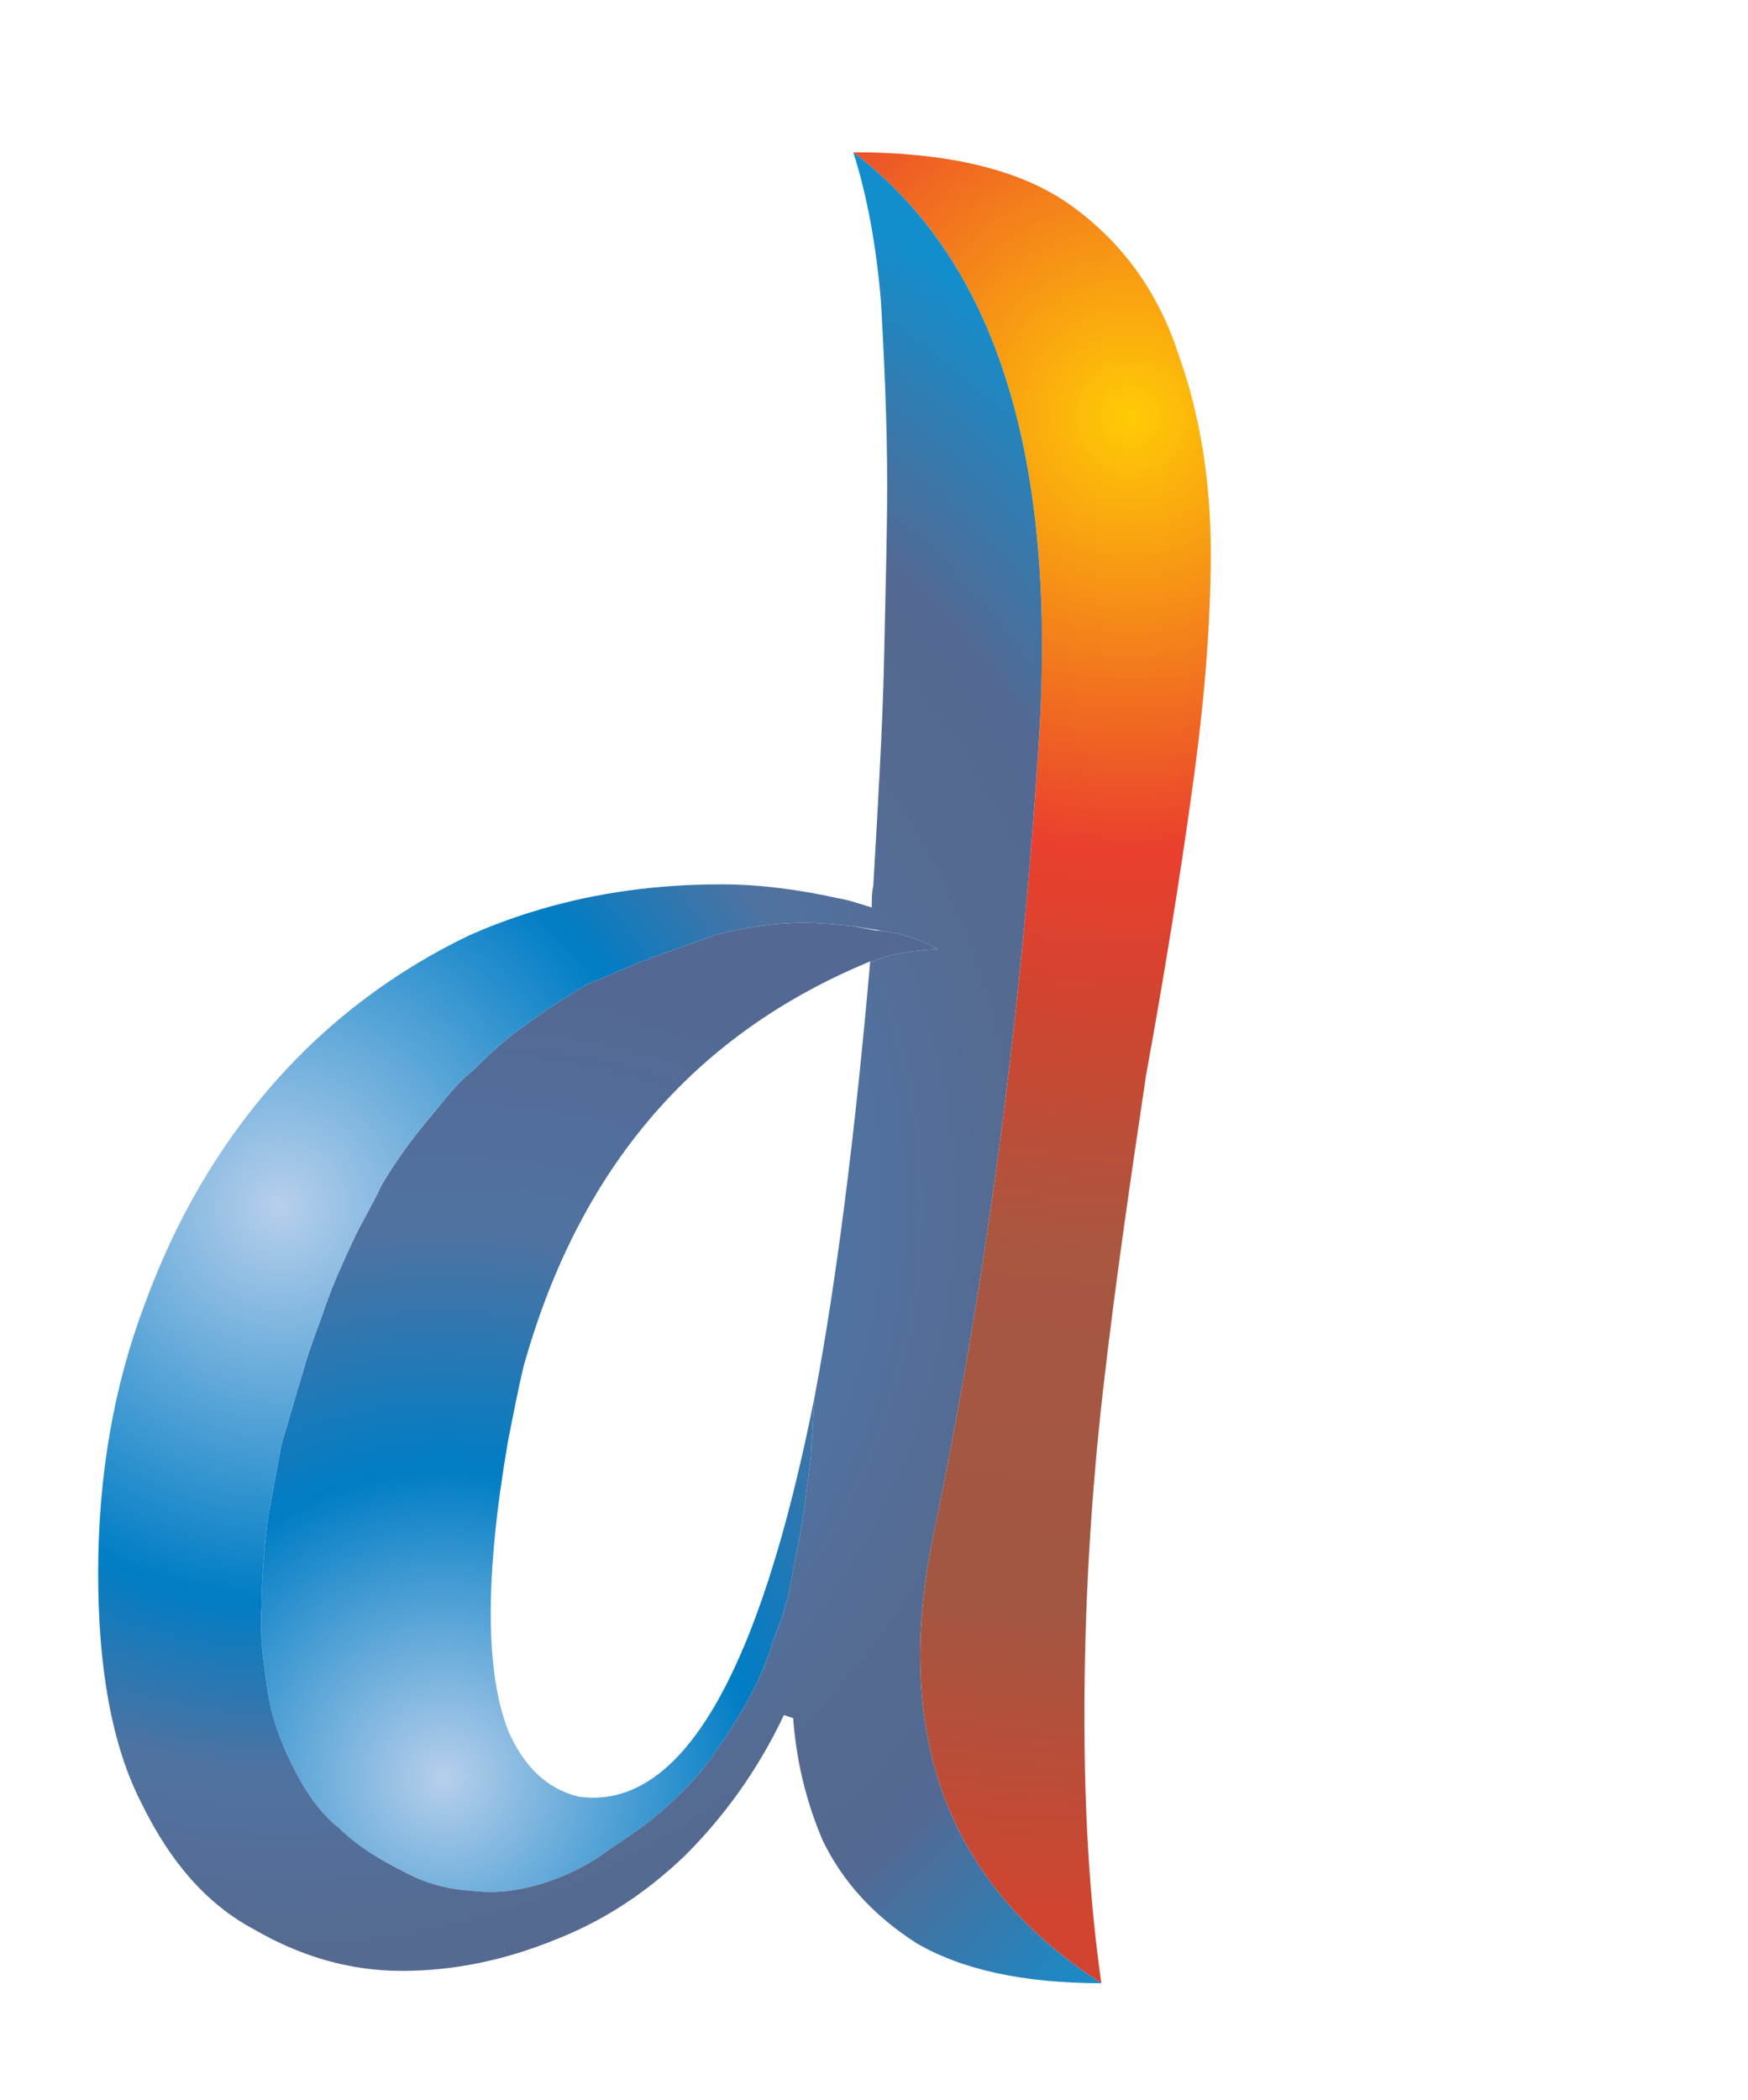<?xml version="1.0" encoding="UTF-8" standalone="no"?>
<svg
   viewBox="0 0 119.9 144"
   xml:space="preserve"
   version="1.1"
   id="svg1029"
   sodipodi:docname="logo.svg"
   style="enable-background:new 0 0 119.9 144"
   inkscape:version="1.3 (0e150ed6c4, 2023-07-21)"
   xmlns:inkscape="http://www.inkscape.org/namespaces/inkscape"
   xmlns:sodipodi="http://sodipodi.sourceforge.net/DTD/sodipodi-0.dtd"
   xmlns="http://www.w3.org/2000/svg"
   xmlns:svg="http://www.w3.org/2000/svg"><defs
   id="defs1033"><radialGradient
     id="Gradient_1"
     gradientUnits="userSpaceOnUse"
     cx="0"
     cy="0"
     r="775.757"
     fx="0"
     fy="0"
     gradientTransform="matrix( 0.004, 1, 1, -0.004, 506.4,625.05) "
     spreadMethod="reflect"><stop
       offset="26.275%"
       stop-color="#008E00"
       id="stop259" /><stop
       offset="77.647%"
       stop-color="#00CF00"
       id="stop261" /></radialGradient><radialGradient
     id="Gradient_2"
     gradientUnits="userSpaceOnUse"
     cx="0"
     cy="0"
     r="803.682"
     fx="0"
     fy="0"
     gradientTransform="matrix( 0.004, 1, 1, -0.004, 200.6,452.2) "
     spreadMethod="reflect"><stop
       offset="23.529%"
       stop-color="#00CF00"
       id="stop264" /><stop
       offset="72.941%"
       stop-color="#009B00"
       id="stop266" /></radialGradient><radialGradient
     id="radialGradient581"
     gradientUnits="userSpaceOnUse"
     cx="0"
     cy="0"
     r="775.757"
     fx="0"
     fy="0"
     gradientTransform="matrix( 0.004, 1, 1, -0.004, 506.4,625.05) "
     spreadMethod="reflect"><stop
       offset="26.275%"
       stop-color="#008E00"
       id="stop577" /><stop
       offset="77.647%"
       stop-color="#00CF00"
       id="stop579" /></radialGradient><radialGradient
     id="radialGradient587"
     gradientUnits="userSpaceOnUse"
     cx="0"
     cy="0"
     r="803.682"
     fx="0"
     fy="0"
     gradientTransform="matrix( 0.004, 1, 1, -0.004, 200.6,452.2) "
     spreadMethod="reflect"><stop
       offset="23.529%"
       stop-color="#00CF00"
       id="stop583" /><stop
       offset="72.941%"
       stop-color="#009B00"
       id="stop585" /></radialGradient><radialGradient
     id="Gradient_1-9"
     gradientUnits="userSpaceOnUse"
     cx="0"
     cy="0"
     r="775.757"
     fx="0"
     fy="0"
     gradientTransform="matrix(0.004,1,1,-0.004,506.4,625.05)"
     spreadMethod="reflect"><stop
       offset="26.275%"
       stop-color="#008E00"
       id="stop259-4" /><stop
       offset="77.647%"
       stop-color="#00CF00"
       id="stop261-1" /></radialGradient><radialGradient
     id="Gradient_2-7"
     gradientUnits="userSpaceOnUse"
     cx="0"
     cy="0"
     r="803.682"
     fx="0"
     fy="0"
     gradientTransform="matrix(0.004,1,1,-0.004,200.6,452.2)"
     spreadMethod="reflect"><stop
       offset="23.529%"
       stop-color="#00CF00"
       id="stop264-8" /><stop
       offset="72.941%"
       stop-color="#009B00"
       id="stop266-8" /></radialGradient><filter
     style="color-interpolation-filters:sRGB;"
     inkscape:label="Drop Shadow"
     id="filter2046"
     x="-0.017"
     y="-0.013"
     width="1.042"
     height="1.032"><feFlood
       flood-opacity="0.498"
       flood-color="rgb(0,0,0)"
       result="flood"
       id="feFlood2036" /><feComposite
       in="flood"
       in2="SourceGraphic"
       operator="in"
       result="composite1"
       id="feComposite2038" /><feGaussianBlur
       in="composite1"
       stdDeviation="5"
       result="blur"
       id="feGaussianBlur2040" /><feOffset
       dx="5"
       dy="5"
       result="offset"
       id="feOffset2042" /><feComposite
       in="SourceGraphic"
       in2="offset"
       operator="over"
       result="composite2"
       id="feComposite2044" /></filter><radialGradient
     id="SVGID_1_"
     cx="0"
     cy="118.8"
     r="819.2"
     gradientTransform="matrix(0.077,0,0,0.077,22.431,96.354)"
     gradientUnits="userSpaceOnUse">&#10;				<stop
   offset="0"
   style="stop-color:#B7CFEB"
   id="stop1" />&#10;				<stop
   offset="0.318"
   style="stop-color:#007DC5"
   id="stop2" />&#10;				<stop
   offset="0.569"
   style="stop-color:#5172A0"
   id="stop3" />&#10;				<stop
   offset="0.816"
   style="stop-color:#536993"
   id="stop4" />&#10;			</radialGradient><radialGradient
     id="SVGID_2_"
     cx="0"
     cy="118.8"
     r="819.2"
     gradientTransform="matrix(0.125,0,0,0.125,66.999,2.34)"
     gradientUnits="userSpaceOnUse">&#10;				<stop
   offset="0"
   style="stop-color:#FFCB05"
   id="stop5" />&#10;				<stop
   offset="0.275"
   style="stop-color:#EA3F2E"
   id="stop6" />&#10;				<stop
   offset="0.369"
   style="stop-color:#D2442F"
   id="stop7" />&#10;				<stop
   offset="0.533"
   style="stop-color:#A85741"
   id="stop8" />&#10;				<stop
   offset="0.753"
   style="stop-color:#A15742"
   id="stop9" />&#10;				<stop
   offset="0.957"
   style="stop-color:#D2442F"
   id="stop10" />&#10;			</radialGradient><radialGradient
     id="SVGID_3_"
     cx="0"
     cy="118.8"
     r="819.2"
     gradientTransform="matrix(0.095,0,0,0.095,11.83,57.084)"
     gradientUnits="userSpaceOnUse">&#10;				<stop
   offset="0"
   style="stop-color:#B7CFEB"
   id="stop11" />&#10;				<stop
   offset="0.329"
   style="stop-color:#007DC5"
   id="stop12" />&#10;				<stop
   offset="0.474"
   style="stop-color:#5172A0"
   id="stop13" />&#10;				<stop
   offset="0.627"
   style="stop-color:#556A90"
   id="stop14" />&#10;				<stop
   offset="0.737"
   style="stop-color:#536993"
   id="stop15" />&#10;				<stop
   offset="0.957"
   style="stop-color:#138ECD"
   id="stop16" />&#10;			</radialGradient><filter
     style="color-interpolation-filters:sRGB;"
     inkscape:label="Drop Shadow"
     id="filter120"
     x="-0.023"
     y="-0.014"
     width="1.056"
     height="1.034"><feColorMatrix
       values="1.5 0 0 0 -0.25 0 1.5 0 0 -0.25 0 0 1.5 0 -0.25 0 0 0 1 0"
       id="feColorMatrix120"
       result="fbSourceGraphic" /><feColorMatrix
       result="fbSourceGraphicAlpha"
       in="fbSourceGraphic"
       values="0 0 0 -1 0 0 0 0 -1 0 0 0 0 -1 0 0 0 0 1 0"
       id="feColorMatrix9" /><feFlood
       id="feFlood9"
       result="flood"
       in="fbSourceGraphic"
       flood-opacity="0.451"
       flood-color="rgb(0,0,0)" /><feGaussianBlur
       id="feGaussianBlur9"
       result="blur"
       in="fbSourceGraphic"
       stdDeviation="0.7" /><feOffset
       id="feOffset9"
       result="offset"
       in="blur"
       dx="0.7"
       dy="0.7" /><feComposite
       id="feComposite9"
       result="comp1"
       operator="in"
       in="flood"
       in2="offset" /><feComposite
       id="feComposite10"
       result="comp2"
       operator="over"
       in="fbSourceGraphic"
       in2="comp1" /></filter></defs><sodipodi:namedview
   id="namedview1031"
   pagecolor="#ffffff"
   bordercolor="#000000"
   borderopacity="0.25"
   inkscape:showpageshadow="2"
   inkscape:pageopacity="0.0"
   inkscape:pagecheckerboard="0"
   inkscape:deskcolor="#d1d1d1"
   showgrid="false"
   inkscape:zoom="3.9136396"
   inkscape:cx="55.063834"
   inkscape:cy="69.117248"
   inkscape:window-width="1264"
   inkscape:window-height="921"
   inkscape:window-x="0"
   inkscape:window-y="0"
   inkscape:window-maximized="0"
   inkscape:current-layer="svg1029"
   showguides="true"><sodipodi:guide
     position="76.655,134.035"
     orientation="0,-1"
     id="guide1"
     inkscape:locked="false" /><sodipodi:guide
     position="117.282,107.972"
     orientation="1,0"
     id="guide2"
     inkscape:locked="false" /><sodipodi:guide
     position="70.523,8.832"
     orientation="0,-1"
     id="guide3"
     inkscape:locked="false" /></sodipodi:namedview>&#10;  <linearGradient
   id="a"
   gradientUnits="userSpaceOnUse"
   x1="-52.291"
   y1="-474.658"
   x2="23.383"
   y2="-474.658"
   gradientTransform="rotate(-68.572 440.536 -230.667) scale(1)">&#10;    <stop
   offset="0"
   style="stop-color:#2a255c"
   id="stop835" />&#10;    <stop
   offset=".5"
   style="stop-color:#672783"
   id="stop837" />&#10;    <stop
   offset=".647"
   style="stop-color:#652782"
   id="stop839" />&#10;    <stop
   offset=".755"
   style="stop-color:#60277d"
   id="stop841" />&#10;    <stop
   offset=".85"
   style="stop-color:#562674"
   id="stop843" />&#10;    <stop
   offset=".937"
   style="stop-color:#4a2568"
   id="stop845" />&#10;    <stop
   offset="1"
   style="stop-color:#3f245d"
   id="stop847" />&#10;  </linearGradient>&#10;  &#10;  <linearGradient
   id="b"
   gradientUnits="userSpaceOnUse"
   x1="-52.291"
   y1="-474.658"
   x2="23.383"
   y2="-474.658"
   gradientTransform="rotate(-68.572 440.536 -230.667) scale(1)">&#10;    <stop
   offset="0"
   style="stop-color:#20254b"
   id="stop852" />&#10;    <stop
   offset=".129"
   style="stop-color:#3c2758;stop-opacity:.871"
   id="stop854" />&#10;    <stop
   offset=".295"
   style="stop-color:#5a2867;stop-opacity:.705"
   id="stop856" />&#10;    <stop
   offset=".466"
   style="stop-color:#732673;stop-opacity:.534"
   id="stop858" />&#10;    <stop
   offset=".638"
   style="stop-color:#86237b;stop-opacity:.362"
   id="stop860" />&#10;    <stop
   offset=".814"
   style="stop-color:#922180;stop-opacity:.186"
   id="stop862" />&#10;    <stop
   offset="1"
   style="stop-color:#952081;stop-opacity:0"
   id="stop864" />&#10;  </linearGradient>&#10;  &#10;  <linearGradient
   id="c"
   gradientUnits="userSpaceOnUse"
   x1="-52.291"
   y1="-473.336"
   x2="10.502"
   y2="-473.336"
   gradientTransform="rotate(-68.572 440.536 -230.667) scale(1)">&#10;    <stop
   offset="0"
   style="stop-color:#952081;stop-opacity:0"
   id="stop869" />&#10;    <stop
   offset=".013"
   style="stop-color:#962081;stop-opacity:1.289326e-02"
   id="stop871" />&#10;    <stop
   offset=".228"
   style="stop-color:#a02985;stop-opacity:.228"
   id="stop873" />&#10;    <stop
   offset=".498"
   style="stop-color:#a52e86;stop-opacity:.498"
   id="stop875" />&#10;    <stop
   offset="1"
   style="stop-color:#a72f87"
   id="stop877" />&#10;  </linearGradient>&#10;  &#10;  <linearGradient
   id="d"
   gradientUnits="userSpaceOnUse"
   x1="-58.722"
   y1="-507.943"
   x2="67.436"
   y2="-507.943"
   gradientTransform="rotate(-68.572 440.536 -230.667) scale(1)">&#10;    <stop
   offset="0"
   style="stop-color:#2271b8"
   id="stop882" />&#10;    <stop
   offset=".5"
   style="stop-color:#3aabe2"
   id="stop884" />&#10;    <stop
   offset="1"
   style="stop-color:#71c7d7"
   id="stop886" />&#10;  </linearGradient>&#10;  &#10;  <linearGradient
   id="e"
   gradientUnits="userSpaceOnUse"
   x1="-22.171"
   y1="-396.168"
   x2="-22.171"
   y2="-436.435"
   gradientTransform="rotate(-68.572 440.536 -230.667) scale(1)">&#10;    <stop
   offset="0"
   style="stop-color:#d70953"
   id="stop891" />&#10;    <stop
   offset=".5"
   style="stop-color:#a21a5c"
   id="stop893" />&#10;    <stop
   offset="1"
   style="stop-color:#a21a5c"
   id="stop895" />&#10;  </linearGradient>&#10;  &#10;  <linearGradient
   id="f"
   gradientUnits="userSpaceOnUse"
   x1="-21.967"
   y1="-396.168"
   x2="-21.967"
   y2="-436.435"
   gradientTransform="rotate(-68.572 440.536 -230.667) scale(1)">&#10;    <stop
   offset="0"
   style="stop-color:#d70953"
   id="stop900" />&#10;    <stop
   offset=".995"
   style="stop-color:#3a1e3e"
   id="stop902" />&#10;  </linearGradient>&#10;  &#10;  <linearGradient
   id="g"
   gradientUnits="userSpaceOnUse"
   x1="-38.382"
   y1="-440.96"
   x2="32.63"
   y2="-440.96"
   gradientTransform="rotate(-68.572 440.536 -230.667) scale(1)">&#10;    <stop
   offset="0"
   style="stop-color:#e72273"
   id="stop907" />&#10;    <stop
   offset=".5"
   style="stop-color:#d70953"
   id="stop909" />&#10;    <stop
   offset="1"
   style="stop-color:#a21a5c"
   id="stop911" />&#10;  </linearGradient>&#10;  &#10;  <linearGradient
   id="h"
   gradientUnits="userSpaceOnUse"
   x1="-38.382"
   y1="-440.96"
   x2="32.729"
   y2="-440.96"
   gradientTransform="rotate(-68.572 440.536 -230.667) scale(1)">&#10;    <stop
   offset="0"
   style="stop-color:#e72273;stop-opacity:0"
   id="stop916" />&#10;    <stop
   offset=".221"
   style="stop-color:#e72871;stop-opacity:.442"
   id="stop918" />&#10;    <stop
   offset=".5"
   style="stop-color:#e72a70"
   id="stop920" />&#10;    <stop
   offset=".601"
   style="stop-color:#e42a6f;stop-opacity:.797"
   id="stop922" />&#10;    <stop
   offset=".707"
   style="stop-color:#db276c;stop-opacity:.586"
   id="stop924" />&#10;    <stop
   offset=".815"
   style="stop-color:#cb2367;stop-opacity:.369"
   id="stop926" />&#10;    <stop
   offset=".924"
   style="stop-color:#b51e61;stop-opacity:.151"
   id="stop928" />&#10;    <stop
   offset="1"
   style="stop-color:#a21a5c;stop-opacity:0"
   id="stop930" />&#10;  </linearGradient>&#10;  &#10;  <linearGradient
   id="i"
   gradientUnits="userSpaceOnUse"
   x1="-58.722"
   y1="-507.943"
   x2="65.881"
   y2="-507.943"
   gradientTransform="rotate(-68.572 440.536 -230.667) scale(1)">&#10;    <stop
   offset="0"
   style="stop-color:#046ab3"
   id="stop935" />&#10;    <stop
   offset=".451"
   style="stop-color:#198fcf"
   id="stop937" />&#10;    <stop
   offset="1"
   style="stop-color:#009ac6"
   id="stop939" />&#10;  </linearGradient>&#10;  &#10;  <linearGradient
   id="j"
   gradientUnits="userSpaceOnUse"
   x1="-38.382"
   y1="-440.96"
   x2="29.004"
   y2="-440.96"
   gradientTransform="rotate(-68.572 440.536 -230.667) scale(1)">&#10;    <stop
   offset="0"
   style="stop-color:#e72273;stop-opacity:0"
   id="stop944" />&#10;    <stop
   offset=".258"
   style="stop-color:#cf1f6a;stop-opacity:.258"
   id="stop946" />&#10;    <stop
   offset=".566"
   style="stop-color:#b71c62;stop-opacity:.566"
   id="stop948" />&#10;    <stop
   offset=".824"
   style="stop-color:#a81b5e;stop-opacity:.824"
   id="stop950" />&#10;    <stop
   offset="1"
   style="stop-color:#a21a5c"
   id="stop952" />&#10;  </linearGradient>&#10;  &#10;  <linearGradient
   id="k"
   gradientUnits="userSpaceOnUse"
   x1="-35.675"
   y1="-440.96"
   x2="32.729"
   y2="-440.96"
   gradientTransform="rotate(-68.572 440.536 -230.667) scale(1)">&#10;    <stop
   offset="0"
   style="stop-color:#e72273;stop-opacity:0"
   id="stop957" />&#10;    <stop
   offset=".018"
   style="stop-color:#e93e7d;stop-opacity:3.596431e-02"
   id="stop959" />&#10;    <stop
   offset=".069"
   style="stop-color:#ee779c;stop-opacity:.137"
   id="stop961" />&#10;    <stop
   offset=".121"
   style="stop-color:#f3a1b8;stop-opacity:.243"
   id="stop963" />&#10;    <stop
   offset=".176"
   style="stop-color:#f7c1d0;stop-opacity:.351"
   id="stop965" />&#10;    <stop
   offset=".232"
   style="stop-color:#fad9e2;stop-opacity:.463"
   id="stop967" />&#10;    <stop
   offset=".29"
   style="stop-color:#fdeaf0;stop-opacity:.58"
   id="stop969" />&#10;    <stop
   offset=".351"
   style="stop-color:#fef6f9;stop-opacity:.703"
   id="stop971" />&#10;    <stop
   offset=".418"
   style="stop-color:#fffdfe;stop-opacity:.836"
   id="stop973" />&#10;    <stop
   offset=".5"
   style="stop-color:#fff"
   id="stop975" />&#10;    <stop
   offset=".56"
   style="stop-color:#fdfcfc;stop-opacity:.881"
   id="stop977" />&#10;    <stop
   offset=".622"
   style="stop-color:#f8f1f4;stop-opacity:.756"
   id="stop979" />&#10;    <stop
   offset=".686"
   style="stop-color:#efdfe6;stop-opacity:.629"
   id="stop981" />&#10;    <stop
   offset=".75"
   style="stop-color:#e4c5d1;stop-opacity:.499"
   id="stop983" />&#10;    <stop
   offset=".816"
   style="stop-color:#d5a4b6;stop-opacity:.369"
   id="stop985" />&#10;    <stop
   offset=".881"
   style="stop-color:#c47b96;stop-opacity:.237"
   id="stop987" />&#10;    <stop
   offset=".947"
   style="stop-color:#b24a74;stop-opacity:.107"
   id="stop989" />&#10;    <stop
   offset="1"
   style="stop-color:#a21a5c;stop-opacity:0"
   id="stop991" />&#10;  </linearGradient>&#10;  &#10;  <linearGradient
   id="l"
   gradientUnits="userSpaceOnUse"
   x1="-25.224"
   y1="-453.727"
   x2="40.939"
   y2="-568.325"
   gradientTransform="rotate(-68.572 440.536 -230.667) scale(1)">&#10;    <stop
   offset="0"
   style="stop-color:#2271b8;stop-opacity:0"
   id="stop996" />&#10;    <stop
   offset=".01"
   style="stop-color:#2d75ba;stop-opacity:1.914263e-02"
   id="stop998" />&#10;    <stop
   offset=".111"
   style="stop-color:#799ace;stop-opacity:.222"
   id="stop1000" />&#10;    <stop
   offset=".207"
   style="stop-color:#adbcdd;stop-opacity:.415"
   id="stop1002" />&#10;    <stop
   offset=".297"
   style="stop-color:#d1d8e9;stop-opacity:.595"
   id="stop1004" />&#10;    <stop
   offset=".379"
   style="stop-color:#ebedf0;stop-opacity:.758"
   id="stop1006" />&#10;    <stop
   offset=".449"
   style="stop-color:#fbfaf4;stop-opacity:.898"
   id="stop1008" />&#10;    <stop
   offset=".5"
   style="stop-color:#fffef5"
   id="stop1010" />&#10;    <stop
   offset=".613"
   style="stop-color:#fefdf5;stop-opacity:.774"
   id="stop1012" />&#10;    <stop
   offset=".696"
   style="stop-color:#f6faf3;stop-opacity:.609"
   id="stop1014" />&#10;    <stop
   offset=".769"
   style="stop-color:#e9f4f0;stop-opacity:.463"
   id="stop1016" />&#10;    <stop
   offset=".836"
   style="stop-color:#d6eceb;stop-opacity:.328"
   id="stop1018" />&#10;    <stop
   offset=".899"
   style="stop-color:#bbe1e5;stop-opacity:.201"
   id="stop1020" />&#10;    <stop
   offset=".959"
   style="stop-color:#96d3de;stop-opacity:8.162302e-02"
   id="stop1022" />&#10;    <stop
   offset="1"
   style="stop-color:#71c7d7;stop-opacity:0"
   id="stop1024" />&#10;  </linearGradient>&#10;  &#10;<g
   id="g18"
   transform="matrix(1.057,0,0,1.057,5.994,9.703)"
   style="display:inline;filter:url(#filter120)">&#10;	<g
   id="g17">&#10;		<path
   fill="#007dc5"
   d="m 50.5,50.5 h 0.3 z"
   id="path1" />&#10;		<g
   id="g4">&#10;			&#10;				<radialGradient
   id="radialGradient20"
   cx="0"
   cy="118.8"
   r="819.2"
   gradientTransform="matrix(0.077,0,0,0.077,22.431,96.354)"
   gradientUnits="userSpaceOnUse">&#10;				<stop
   offset="0"
   style="stop-color:#B7CFEB"
   id="stop17" />&#10;				<stop
   offset="0.318"
   style="stop-color:#007DC5"
   id="stop18" />&#10;				<stop
   offset="0.569"
   style="stop-color:#5172A0"
   id="stop19" />&#10;				<stop
   offset="0.816"
   style="stop-color:#536993"
   id="stop20" />&#10;			</radialGradient>&#10;			<path
   fill="url(#SVGID_1_)"
   d="m 35.8,52.3 c -0.3,0.2 -0.7,0.2 -1,0.4 L 31.7,54 c -1.3,0.8 -2.6,1.6 -3.8,2.5 -1.3,0.9 -2.4,1.9 -3.5,3 -1,0.8 -1.8,1.8 -2.6,2.8 -1.2,1.4 -2.4,3 -3.4,4.7 -0.6,1.3 -1.3,2.4 -1.9,3.7 -0.6,1.3 -1.2,2.6 -1.7,4 -0.5,1.5 -1.1,2.9 -1.5,4.4 -0.5,1.6 -0.9,3.1 -1.4,4.7 -0.3,1.6 -0.6,3.3 -0.9,4.9 -0.2,1.9 -0.4,3.8 -0.4,5.7 -0.1,1.3 0,2.6 0.2,4 0.1,0.8 0.2,1.6 0.4,2.5 0.4,1.7 1.1,3.3 2,4.9 0.7,1.2 1.5,2.2 2.4,2.9 1.2,1.2 2.7,2.1 4.3,2.9 1.3,0.7 2.7,1.1 4.3,1.2 1.6,0.2 3,0 4.4,-0.4 1.7,-0.5 3.3,-1.3 4.6,-2.3 0.9,-0.6 1.8,-1.2 2.7,-1.9 1.2,-1 2.5,-2.2 3.5,-3.5 1.1,-1.5 2.1,-3 3,-4.7 0.6,-1.1 1.1,-2.4 1.5,-3.7 0.6,-1.4 1,-2.9 1.2,-4.4 0.4,-1.8 0.7,-3.5 0.9,-5.3 0.1,-0.9 0.3,-1.9 0.3,-2.9 0.1,-1 0.1,-2 0.2,-3 -3.6,18.2 -8.7,26.9 -15.3,26 -2.1,-0.5 -3.6,-2 -4.6,-4.3 -1.5,-3.9 -1.5,-10.1 0,-18.8 0.3,-1.5 0.6,-3.1 1,-4.8 3.6,-12.9 11.1,-21.6 22.5,-26.3 0.2,0 0.3,0 0.4,-0.1 1,-0.4 2.3,-0.6 4,-0.7 -1.3,-0.7 -2.6,-1.1 -4,-1.2 v 0 l -1.6,-0.3 c -1,-0.1 -2,-0.2 -3.1,-0.2 -2,0 -3.9,0.3 -5.8,0.8 -1.4,0.5 -2.8,1 -4.2,1.5 z"
   id="path4"
   style="fill:url(#SVGID_1_)" />&#10;		</g>&#10;		<g
   id="g10">&#10;			&#10;				<radialGradient
   id="radialGradient26"
   cx="0"
   cy="118.8"
   r="819.2"
   gradientTransform="matrix(0.125,0,0,0.125,66.999,2.34)"
   gradientUnits="userSpaceOnUse">&#10;				<stop
   offset="0"
   style="stop-color:#FFCB05"
   id="stop21" />&#10;				<stop
   offset="0.275"
   style="stop-color:#EA3F2E"
   id="stop22" />&#10;				<stop
   offset="0.369"
   style="stop-color:#D2442F"
   id="stop23" />&#10;				<stop
   offset="0.533"
   style="stop-color:#A85741"
   id="stop24" />&#10;				<stop
   offset="0.753"
   style="stop-color:#A15742"
   id="stop25" />&#10;				<stop
   offset="0.957"
   style="stop-color:#D2442F"
   id="stop26" />&#10;			</radialGradient>&#10;			<path
   fill="url(#SVGID_2_)"
   d="M 63.2,3.5 C 59.9,1.1 55.1,0 49,0 c 9.1,6.9 13.1,19.3 12.1,37.3 -1.1,18 -3.4,35.7 -7,52.9 -2.5,12.8 1.2,22.3 11,28.6 -0.8,-5.6 -1.1,-11.4 -1.1,-17.4 0,-6.9 0.4,-13.9 1.2,-21 0.8,-7 1.8,-13.8 2.8,-20.5 1.2,-6.6 2.2,-12.8 3,-18.6 0.8,-5.7 1.2,-10.8 1.2,-15.3 0,-4.7 -0.7,-9 -2.1,-12.9 -1.3,-4 -3.6,-7.2 -6.9,-9.6 z"
   id="path10"
   style="fill:url(#SVGID_2_)" />&#10;		</g>&#10;		<g
   id="g16">&#10;			&#10;				<radialGradient
   id="radialGradient32"
   cx="0"
   cy="118.8"
   r="819.2"
   gradientTransform="matrix(0.095,0,0,0.095,11.83,57.084)"
   gradientUnits="userSpaceOnUse">&#10;				<stop
   offset="0"
   style="stop-color:#B7CFEB"
   id="stop27" />&#10;				<stop
   offset="0.329"
   style="stop-color:#007DC5"
   id="stop28" />&#10;				<stop
   offset="0.474"
   style="stop-color:#5172A0"
   id="stop29" />&#10;				<stop
   offset="0.627"
   style="stop-color:#556A90"
   id="stop30" />&#10;				<stop
   offset="0.737"
   style="stop-color:#536993"
   id="stop31" />&#10;				<stop
   offset="0.957"
   style="stop-color:#138ECD"
   id="stop32" />&#10;			</radialGradient>&#10;			<path
   fill="url(#SVGID_3_)"
   d="M 11.4,60.4 C 7.8,64.5 5,69.3 3,74.8 1,80.1 0,85.9 0,92.2 c 0,6.2 0.9,11.2 2.8,14.9 1.9,3.9 4.3,6.6 7.3,8.2 3.1,1.8 6.3,2.7 9.6,2.7 3.4,0 6.7,-0.7 9.9,-2 3.1,-1.2 5.9,-3 8.5,-5.5 2.5,-2.5 4.7,-5.5 6.4,-9.1 l 0.6,0.2 c 0.2,2.7 0.8,5.3 1.9,7.9 1.3,2.7 3.3,4.9 6.1,6.7 2.9,1.7 6.9,2.6 12,2.6 C 55.3,112.5 51.6,103 54.1,90.2 57.7,73 60,55.3 61.1,37.3 62.1,19.3 58.1,6.9 49,0 c 0.9,2.8 1.5,6.1 1.8,9.7 0.2,3.6 0.4,7.6 0.4,11.9 0,3 -0.1,6.7 -0.2,11.3 -0.1,4.6 -0.4,9.4 -0.7,14.7 -0.1,0.4 -0.1,0.9 -0.1,1.4 -0.7,-0.2 -1.5,-0.5 -2.2,-0.6 -2.7,-0.6 -5.2,-0.9 -7.6,-0.9 -5.9,0 -11.3,1.1 -16.3,3.3 -4.8,2.3 -9.1,5.5 -12.7,9.6 z m 23.4,-7.7 c 0.3,-0.2 0.7,-0.2 1,-0.4 1.4,-0.5 2.8,-1 4.2,-1.5 1.9,-0.5 3.8,-0.8 5.8,-0.8 1.1,0 2.1,0.1 3.1,0.2 l 1.9,0.3 h -0.3 c 1.4,0.1 2.7,0.5 4,1.2 -1.7,0.1 -3,0.3 -4,0.7 -0.1,0.1 -0.2,0.1 -0.4,0.1 -1,11.4 -2.2,20.8 -3.6,28.2 -0.1,1 -0.1,2 -0.2,3 0,1 -0.2,2 -0.3,2.9 -0.2,1.8 -0.5,3.5 -0.9,5.3 -0.2,1.5 -0.6,3 -1.2,4.4 -0.4,1.3 -0.9,2.6 -1.5,3.7 -0.9,1.7 -1.9,3.2 -3,4.7 -1,1.3 -2.3,2.5 -3.5,3.5 -0.9,0.7 -1.8,1.3 -2.7,1.9 -1.3,1 -2.9,1.8 -4.6,2.3 -1.4,0.4 -2.8,0.6 -4.4,0.4 -1.6,-0.1 -3,-0.5 -4.3,-1.2 -1.6,-0.8 -3.1,-1.7 -4.3,-2.9 -0.9,-0.7 -1.7,-1.7 -2.4,-2.9 -0.9,-1.6 -1.6,-3.2 -2,-4.9 -0.2,-0.9 -0.3,-1.7 -0.4,-2.5 -0.2,-1.4 -0.3,-2.7 -0.2,-4 0,-1.9 0.2,-3.8 0.4,-5.7 0.3,-1.6 0.6,-3.3 0.9,-4.9 0.5,-1.6 0.9,-3.1 1.4,-4.7 0.4,-1.5 1,-2.9 1.5,-4.4 0.5,-1.4 1.1,-2.7 1.7,-4 0.6,-1.3 1.3,-2.4 1.9,-3.7 1,-1.7 2.2,-3.3 3.4,-4.7 0.8,-1 1.6,-2 2.6,-2.8 1.1,-1.1 2.2,-2.1 3.5,-3 1.2,-0.9 2.5,-1.7 3.8,-2.5 z"
   id="path16"
   style="fill:url(#SVGID_3_)" />&#10;		</g>&#10;	</g>&#10;</g></svg>
